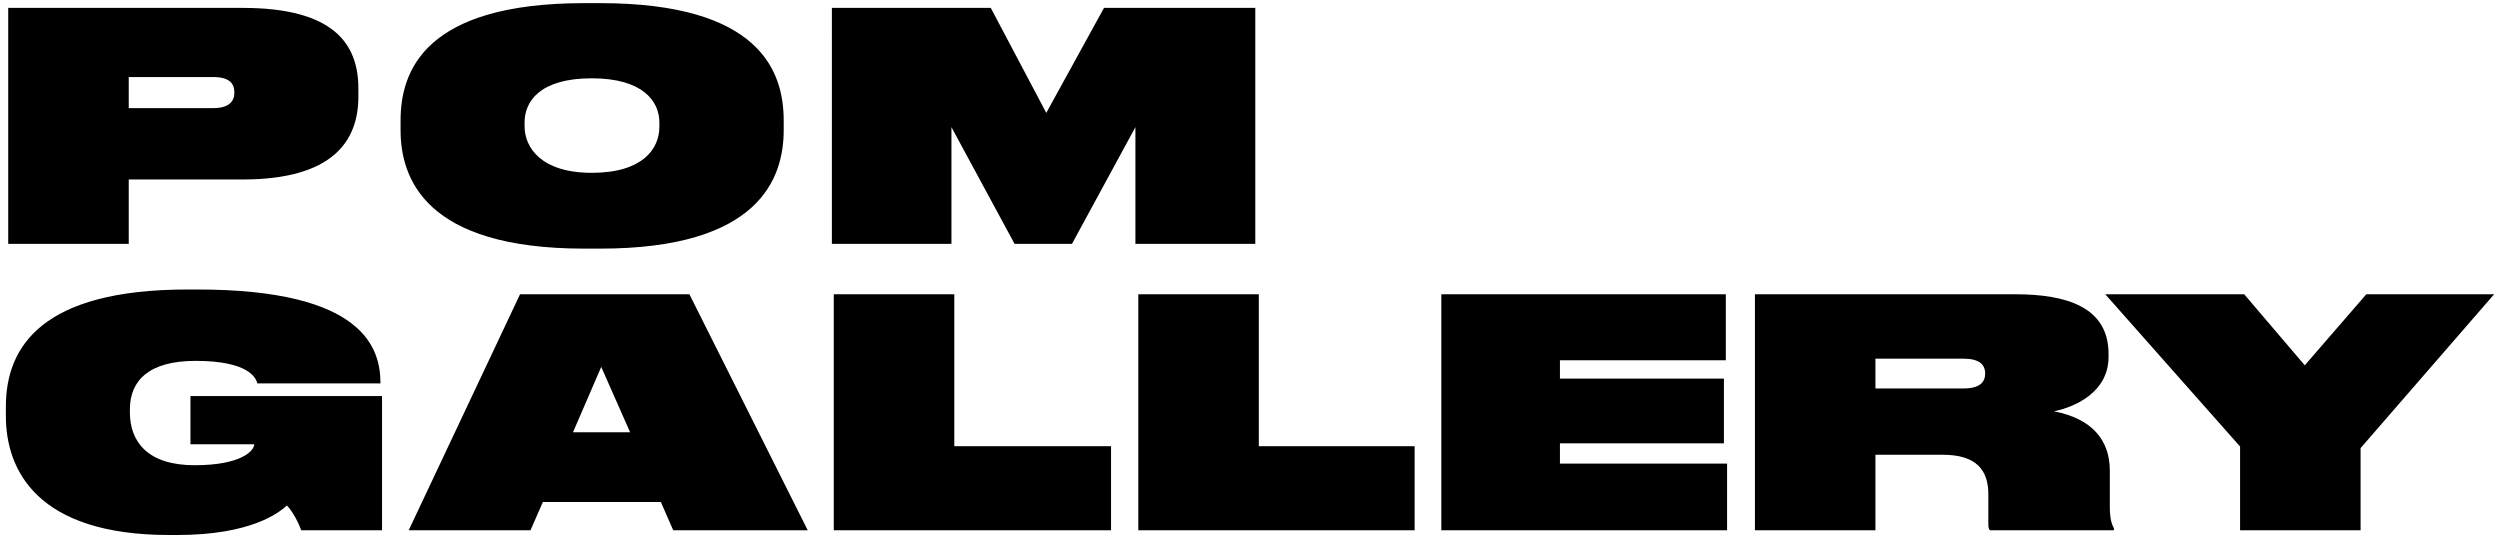 <svg xmlns="http://www.w3.org/2000/svg" xmlns:xlink="http://www.w3.org/1999/xlink" viewBox="0 0 795.833 175" id="POM-Logo" width="100%" height="100%">
    <path d="M40.98 24.524h26.857c5.25 0 6.765 2.12 6.765 4.847v.202c0 2.524-1.515 4.846-6.765 4.846H40.98v-9.894zM77.23 57.136c28.674 0 36.852-12.22 36.852-26.353v-2.625c0-14.134-7.774-25.644-36.852-25.644H2.616V77.63h38.366V57.137h36.246zM209.9 40.376c0 6.866-5.15 14.64-21.505 14.64-16.154 0-21.404-8.077-21.404-14.842v-1.212c0-6.562 4.746-14.034 21.405-14.034 16.457 0 21.505 7.473 21.505 14.034v1.414zM185.972 1c-50.785 0-58.458 21.605-58.458 37.357v3.027c0 15.447 7.875 37.762 58.458 37.762h5.048c50.684 0 58.458-22.312 58.458-37.762v-3.027C249.478 22.605 241.805 1 191.02 1h-5.048zM264.814 77.63h38.063V40.477L322.97 77.63h18.273l20.195-37.154V77.63H399.6V2.514h-48.16l-18.375 33.42-17.668-33.42h-50.583z"></path>
    <g>
        <path d="M713.09 168.793h38.365v-26.15l42.506-48.967h-40.687l-19.588 22.615-19.283-22.614H670.18l42.91 48.463v26.653zm-116.078-24.03h21.404c10.803 0 14.54 4.947 14.54 12.622v9.086c0 1.11 0 1.818.503 2.323h39.478v-.605c-.81-1.516-1.312-3.23-1.312-6.967v-11.41c0-9.792-5.756-16.557-17.77-18.876 6.865-1.414 17.365-6.16 17.365-17.367v-.907c0-14.942-13.43-18.98-29.58-18.98h-82.993v75.117h38.367v-24.03h-.002v-.003zm0-21.1v-9.49h27.97c5.145 0 6.964 1.92 6.964 4.746 0 2.726-1.715 4.744-6.965 4.744h-27.968zm-138.19-29.987v75.117h90.968V147.59h-53.21v-6.46h52.2V120.53h-52.2v-5.854h52.806v-21l-90.565-.002zm-96.463 0v75.117h87.962v-26.755H400.72V93.676h-38.36zm-96.943 0v75.117h88.263v-26.755h-49.896V93.676h-38.367zm-51.105 75.117h42.81l-37.66-75.117h-53.915l-35.438 75.117h38.77l3.936-8.986h37.56l3.936 8.986zm-13.73-31.197h-18.174l8.986-20.8 9.187 20.8zm-144.09 32.71c23.525 0 32.41-7.167 34.832-9.39 1.92 1.92 3.837 5.756 4.544 7.877h25.746v-42.708H60.63v15.347h20.295c0 2.02-4.038 6.664-18.98 6.664-14.944 0-20.598-7.472-20.598-16.86v-.91c0-9.086 5.957-15.446 20.9-15.446 16.66 0 19.183 5.25 19.688 7.168h39.174v-.104c0-10.903-5.05-29.784-58.257-29.784h-3.23C13.38 92.162 1.87 110.336 1.87 129.418v3.028c0 17.265 9.996 37.86 51.997 37.86h2.625z"></path>
    </g>
</svg>